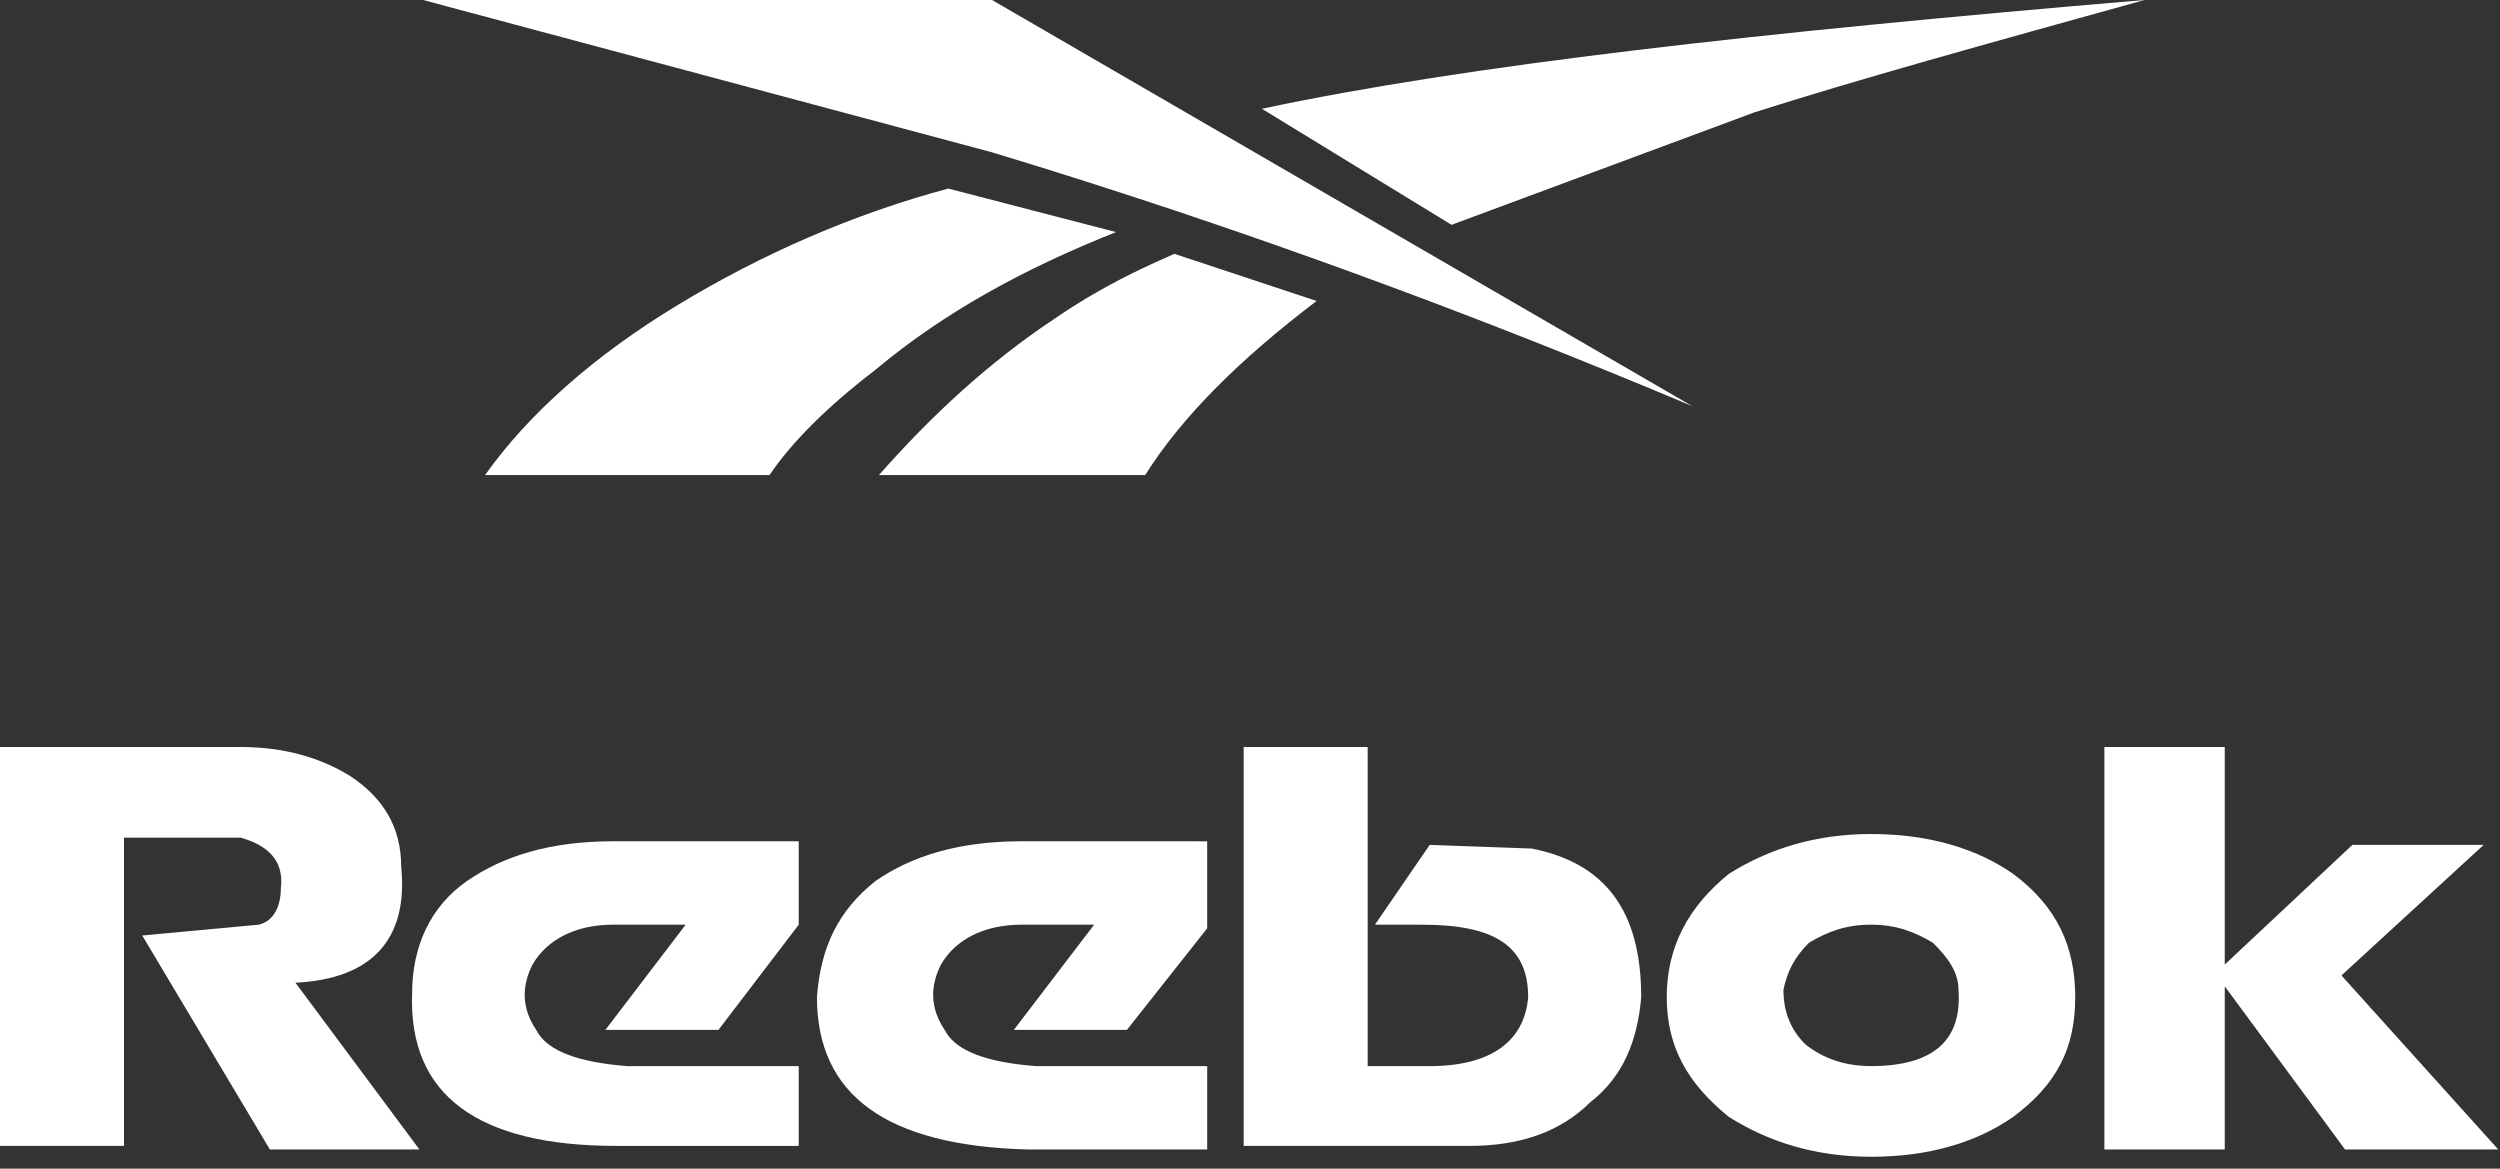 <svg width="169" height="79" viewBox="0 0 169 79" fill="none" xmlns="http://www.w3.org/2000/svg">
<rect x="0" y="0" width="169" height="79" fill="#333333" stroke="none"/>
<path fill-rule="evenodd" clip-rule="evenodd" d="M136.094 59.078C133.628 57.362 130.424 56.38 126.477 56.38C122.779 56.38 119.575 57.362 116.865 59.078C114.151 61.281 112.672 63.981 112.672 67.411C112.672 70.843 114.151 73.294 116.865 75.499C119.575 77.216 122.78 78.197 126.477 78.197C130.424 78.197 133.628 77.216 136.094 75.499C139.052 73.294 140.285 70.843 140.285 67.411C140.284 63.981 139.052 61.281 136.094 59.078ZM126.476 62.508C128.204 62.508 129.436 62.999 130.669 63.733C131.656 64.715 132.395 65.693 132.395 66.92C132.639 70.352 130.669 72.068 126.476 72.068C124.75 72.068 123.272 71.577 122.04 70.595C121.052 69.615 120.56 68.39 120.56 66.919C120.805 65.692 121.301 64.714 122.285 63.732C123.518 62.999 124.75 62.508 126.476 62.508ZM167.896 57.114H159.021L150.393 65.206V50.498H142.256V77.706H150.393V66.675L158.527 77.706H168.884L158.282 65.94L167.896 57.114ZM69.033 56.871C64.841 56.871 61.637 57.853 59.171 59.565C56.706 61.529 55.472 63.981 55.226 67.411C55.226 74.028 59.91 77.462 69.526 77.706H81.607V72.069H70.019C66.814 71.822 64.595 71.087 63.855 69.617C62.869 68.146 62.869 66.676 63.608 65.207C64.595 63.491 66.567 62.509 69.033 62.509H73.963L68.539 69.617H76.182L81.606 62.755V56.872L69.033 56.871ZM92.454 50.498H84.072V77.462H99.356C102.81 77.462 105.52 76.48 107.493 74.519C109.713 72.803 110.698 70.352 110.945 67.411C110.945 61.528 108.481 58.34 103.549 57.362L96.647 57.115L92.948 62.509H96.153C101.085 62.509 103.303 63.982 103.303 67.412C103.056 70.353 100.838 72.069 96.647 72.069H92.454V50.498ZM0 50.498V77.462H8.382V56.625H16.272C17.997 57.114 19.23 58.096 18.985 60.055C18.985 61.28 18.491 62.262 17.505 62.507L9.616 63.241L18.244 77.705H28.353L19.97 66.43C25.148 66.183 27.613 63.489 27.12 58.586C27.12 55.888 25.887 53.927 23.669 52.458C21.695 51.233 19.23 50.498 16.272 50.498L0 50.498Z" fill="white"/>
<path fill-rule="evenodd" clip-rule="evenodd" d="M41.419 56.871C37.228 56.871 34.023 57.852 31.557 59.565C29.092 61.281 27.859 63.981 27.859 67.166C27.613 74.028 32.298 77.463 41.666 77.463H53.993V72.069H42.407C39.2 71.822 36.983 71.087 36.243 69.617C35.257 68.146 35.257 66.676 35.997 65.207C36.983 63.491 38.954 62.509 41.42 62.509H46.351L40.927 69.617H48.571L53.994 62.509V56.871L41.419 56.871ZM85.305 7.354L98.124 15.198L118.586 7.6C125.492 5.394 134.367 2.942 144.968 0C118.835 2.207 99.112 4.412 85.305 7.354ZM75.444 15.689L64.102 12.747C57.692 14.464 51.529 17.16 45.859 20.592C40.187 24.023 35.75 27.947 32.791 32.114H52.022C53.502 29.907 55.967 27.455 59.172 25.004C63.855 21.082 69.28 18.14 75.444 15.689ZM89.004 20.346L79.388 17.159C77.169 18.14 74.458 19.366 71.252 21.571C66.814 24.513 62.869 28.19 59.418 32.114H77.415C79.88 28.19 83.825 24.269 89.004 20.346ZM67.061 0H28.6L67.06 10.296C84.072 15.443 99.85 21.328 114.399 27.455L67.061 0Z" fill="white"/>
</svg>
